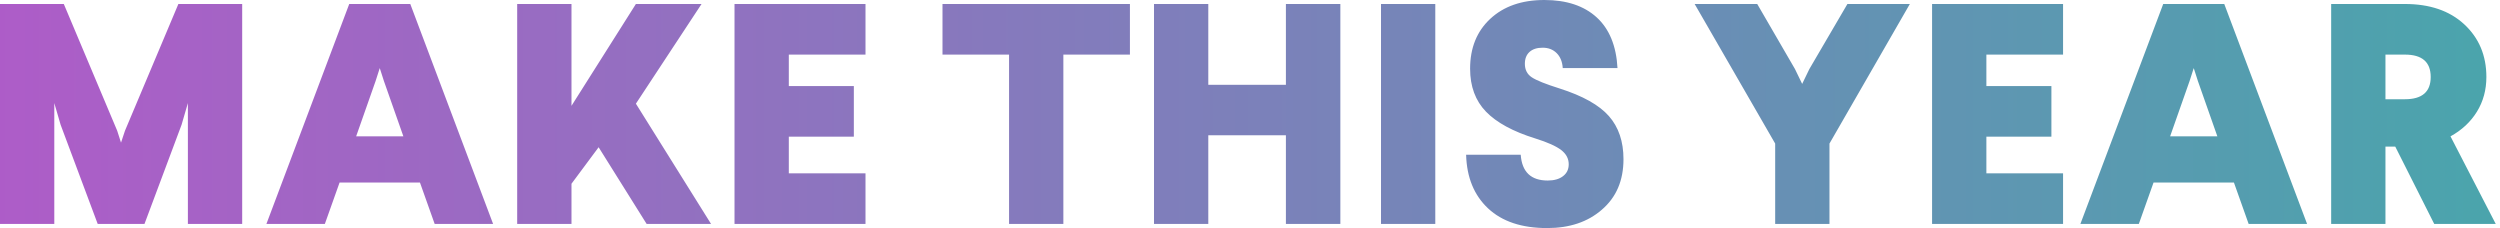 <?xml version="1.0" encoding="UTF-8" standalone="no"?>
<svg width="285px" height="26px" viewBox="0 0 285 26" version="1.1" xmlns="http://www.w3.org/2000/svg" xmlns:xlink="http://www.w3.org/1999/xlink" xmlns:sketch="http://www.bohemiancoding.com/sketch/ns">
    <!-- Generator: Sketch 3.4.4 (17249) - http://www.bohemiancoding.com/sketch -->
    <title>MAKE THIS YEAR Copy 2</title>
    <desc>Created with Sketch.</desc>
    <defs>
        <linearGradient x1="3.061617e-15%" y1="50%" x2="100%" y2="50%" id="linearGradient-1">
            <stop stop-color="#AE5CC8" offset="0%">
				<animate attributeName="stop-color" values="#AE5CC8 ;#715CC8 ;#4AA5AC; #AE5CC8" dur="3s" repeatCount="indefinite"></animate>
			</stop>
            <stop stop-color="#4AA5AC" offset="100%"> <animate attributeName="stop-color" values="#4AA5AC;#715CC8;#AE5CC8;#4AA5AC" dur="3s" repeatCount="indefinite"></animate></stop>
        </linearGradient>
    </defs>
    <g id="Page-1" stroke="none" stroke-width="1" fill="none" fill-rule="evenodd" sketch:type="MSPage">
        <g id="Desktop---Thanks" sketch:type="MSArtboardGroup" transform="translate(-410, -60)" fill="url(#linearGradient-1)">
            <path d="M410,85.528 L410,60.455 L417.274,60.455 L423.358,74.897 L423.796,76.261 L424.25,74.897 L430.335,60.455 L437.609,60.455 L437.609,85.528 L431.419,85.528 L431.419,71.75 L430.702,74.215 L426.471,85.528 L421.138,85.528 L416.907,74.215 L416.19,71.75 L416.19,85.528 L410,85.528 Z M440.371,85.528 L449.813,60.455 L456.772,60.455 L466.214,85.528 L459.552,85.528 L457.874,80.807 L448.712,80.807 L447.033,85.528 L440.371,85.528 Z M450.6,75.544 L455.985,75.544 L453.765,69.232 L453.293,67.763 L452.82,69.232 L450.6,75.544 Z M468.959,85.528 L468.959,60.455 L475.149,60.455 L475.149,72.065 L482.492,60.455 L489.976,60.455 L482.492,71.82 L491.06,85.528 L483.716,85.528 L478.243,76.785 L475.149,80.947 L475.149,85.528 L468.959,85.528 Z M493.735,85.528 L493.735,60.455 L508.667,60.455 L508.667,66.225 L499.925,66.225 L499.925,69.809 L507.338,69.809 L507.338,75.579 L499.925,75.579 L499.925,79.758 L508.667,79.758 L508.667,85.528 L493.735,85.528 Z M517.445,66.225 L517.445,60.455 L538.811,60.455 L538.811,66.225 L531.223,66.225 L531.223,85.528 L525.033,85.528 L525.033,66.225 L517.445,66.225 Z M541.556,85.528 L541.556,60.455 L547.746,60.455 L547.746,69.669 L556.593,69.669 L556.593,60.455 L562.8,60.455 L562.8,85.528 L556.593,85.528 L556.593,75.422 L547.746,75.422 L547.746,85.528 L541.556,85.528 Z M567.434,85.528 L567.434,60.455 L573.623,60.455 L573.623,85.528 L567.434,85.528 Z M577.138,77.642 L583.362,77.642 C583.502,79.601 584.528,80.58 586.44,80.58 C587.174,80.58 587.757,80.414 588.188,80.081 C588.62,79.749 588.835,79.297 588.835,78.726 C588.835,78.085 588.547,77.543 587.97,77.1 C587.393,76.657 586.417,76.22 585.041,75.789 C582.488,74.996 580.609,73.976 579.402,72.729 C578.196,71.482 577.592,69.85 577.592,67.833 C577.592,65.467 578.356,63.573 579.883,62.151 C581.422,60.717 583.479,60 586.055,60 C588.585,60 590.572,60.659 592.017,61.976 C593.463,63.293 594.256,65.222 594.395,67.763 L588.153,67.763 C588.107,67.041 587.876,66.472 587.463,66.059 C587.049,65.645 586.516,65.438 585.863,65.438 C585.222,65.438 584.723,65.598 584.368,65.919 C584.012,66.239 583.835,66.691 583.835,67.274 C583.835,67.95 584.097,68.463 584.621,68.812 C585.146,69.162 586.207,69.588 587.804,70.089 C590.438,70.928 592.309,71.977 593.416,73.236 C594.524,74.495 595.077,76.133 595.077,78.149 C595.077,80.586 594.25,82.509 592.594,83.919 C590.998,85.306 588.923,86 586.37,86 C583.479,86 581.235,85.251 579.638,83.753 C578.041,82.255 577.208,80.218 577.138,77.642 L577.138,77.642 Z M603.19,60.455 L610.324,60.455 L614.625,67.868 L615.447,69.564 L616.269,67.868 L620.605,60.455 L627.722,60.455 L618.56,76.366 L618.56,85.528 L612.37,85.528 L612.37,76.366 L603.19,60.455 Z M630.257,85.528 L630.257,60.455 L645.189,60.455 L645.189,66.225 L636.447,66.225 L636.447,69.809 L643.86,69.809 L643.86,75.579 L636.447,75.579 L636.447,79.758 L645.189,79.758 L645.189,85.528 L630.257,85.528 Z M647.165,85.528 L656.607,60.455 L663.566,60.455 L673.007,85.528 L666.346,85.528 L664.667,80.807 L655.505,80.807 L653.826,85.528 L647.165,85.528 Z M657.393,75.544 L662.779,75.544 L660.558,69.232 L660.086,67.763 L659.614,69.232 L657.393,75.544 Z M675.753,85.528 L675.753,60.455 L684.163,60.455 C686.984,60.455 689.228,61.218 690.894,62.745 C692.596,64.307 693.447,66.318 693.447,68.777 C693.447,70.246 693.089,71.563 692.372,72.729 C691.655,73.895 690.65,74.833 689.356,75.544 L694.514,85.528 L687.502,85.528 L683.061,76.716 L681.942,76.716 L681.942,85.528 L675.753,85.528 Z M681.942,71.313 L684.163,71.313 C686.121,71.313 687.1,70.468 687.1,68.777 C687.1,67.076 686.121,66.225 684.163,66.225 L681.942,66.225 L681.942,71.313 Z" id="MAKE-THIS-YEAR-Copy-2" sketch:type="MSShapeGroup"></path>
        </g>
    </g>
</svg>
